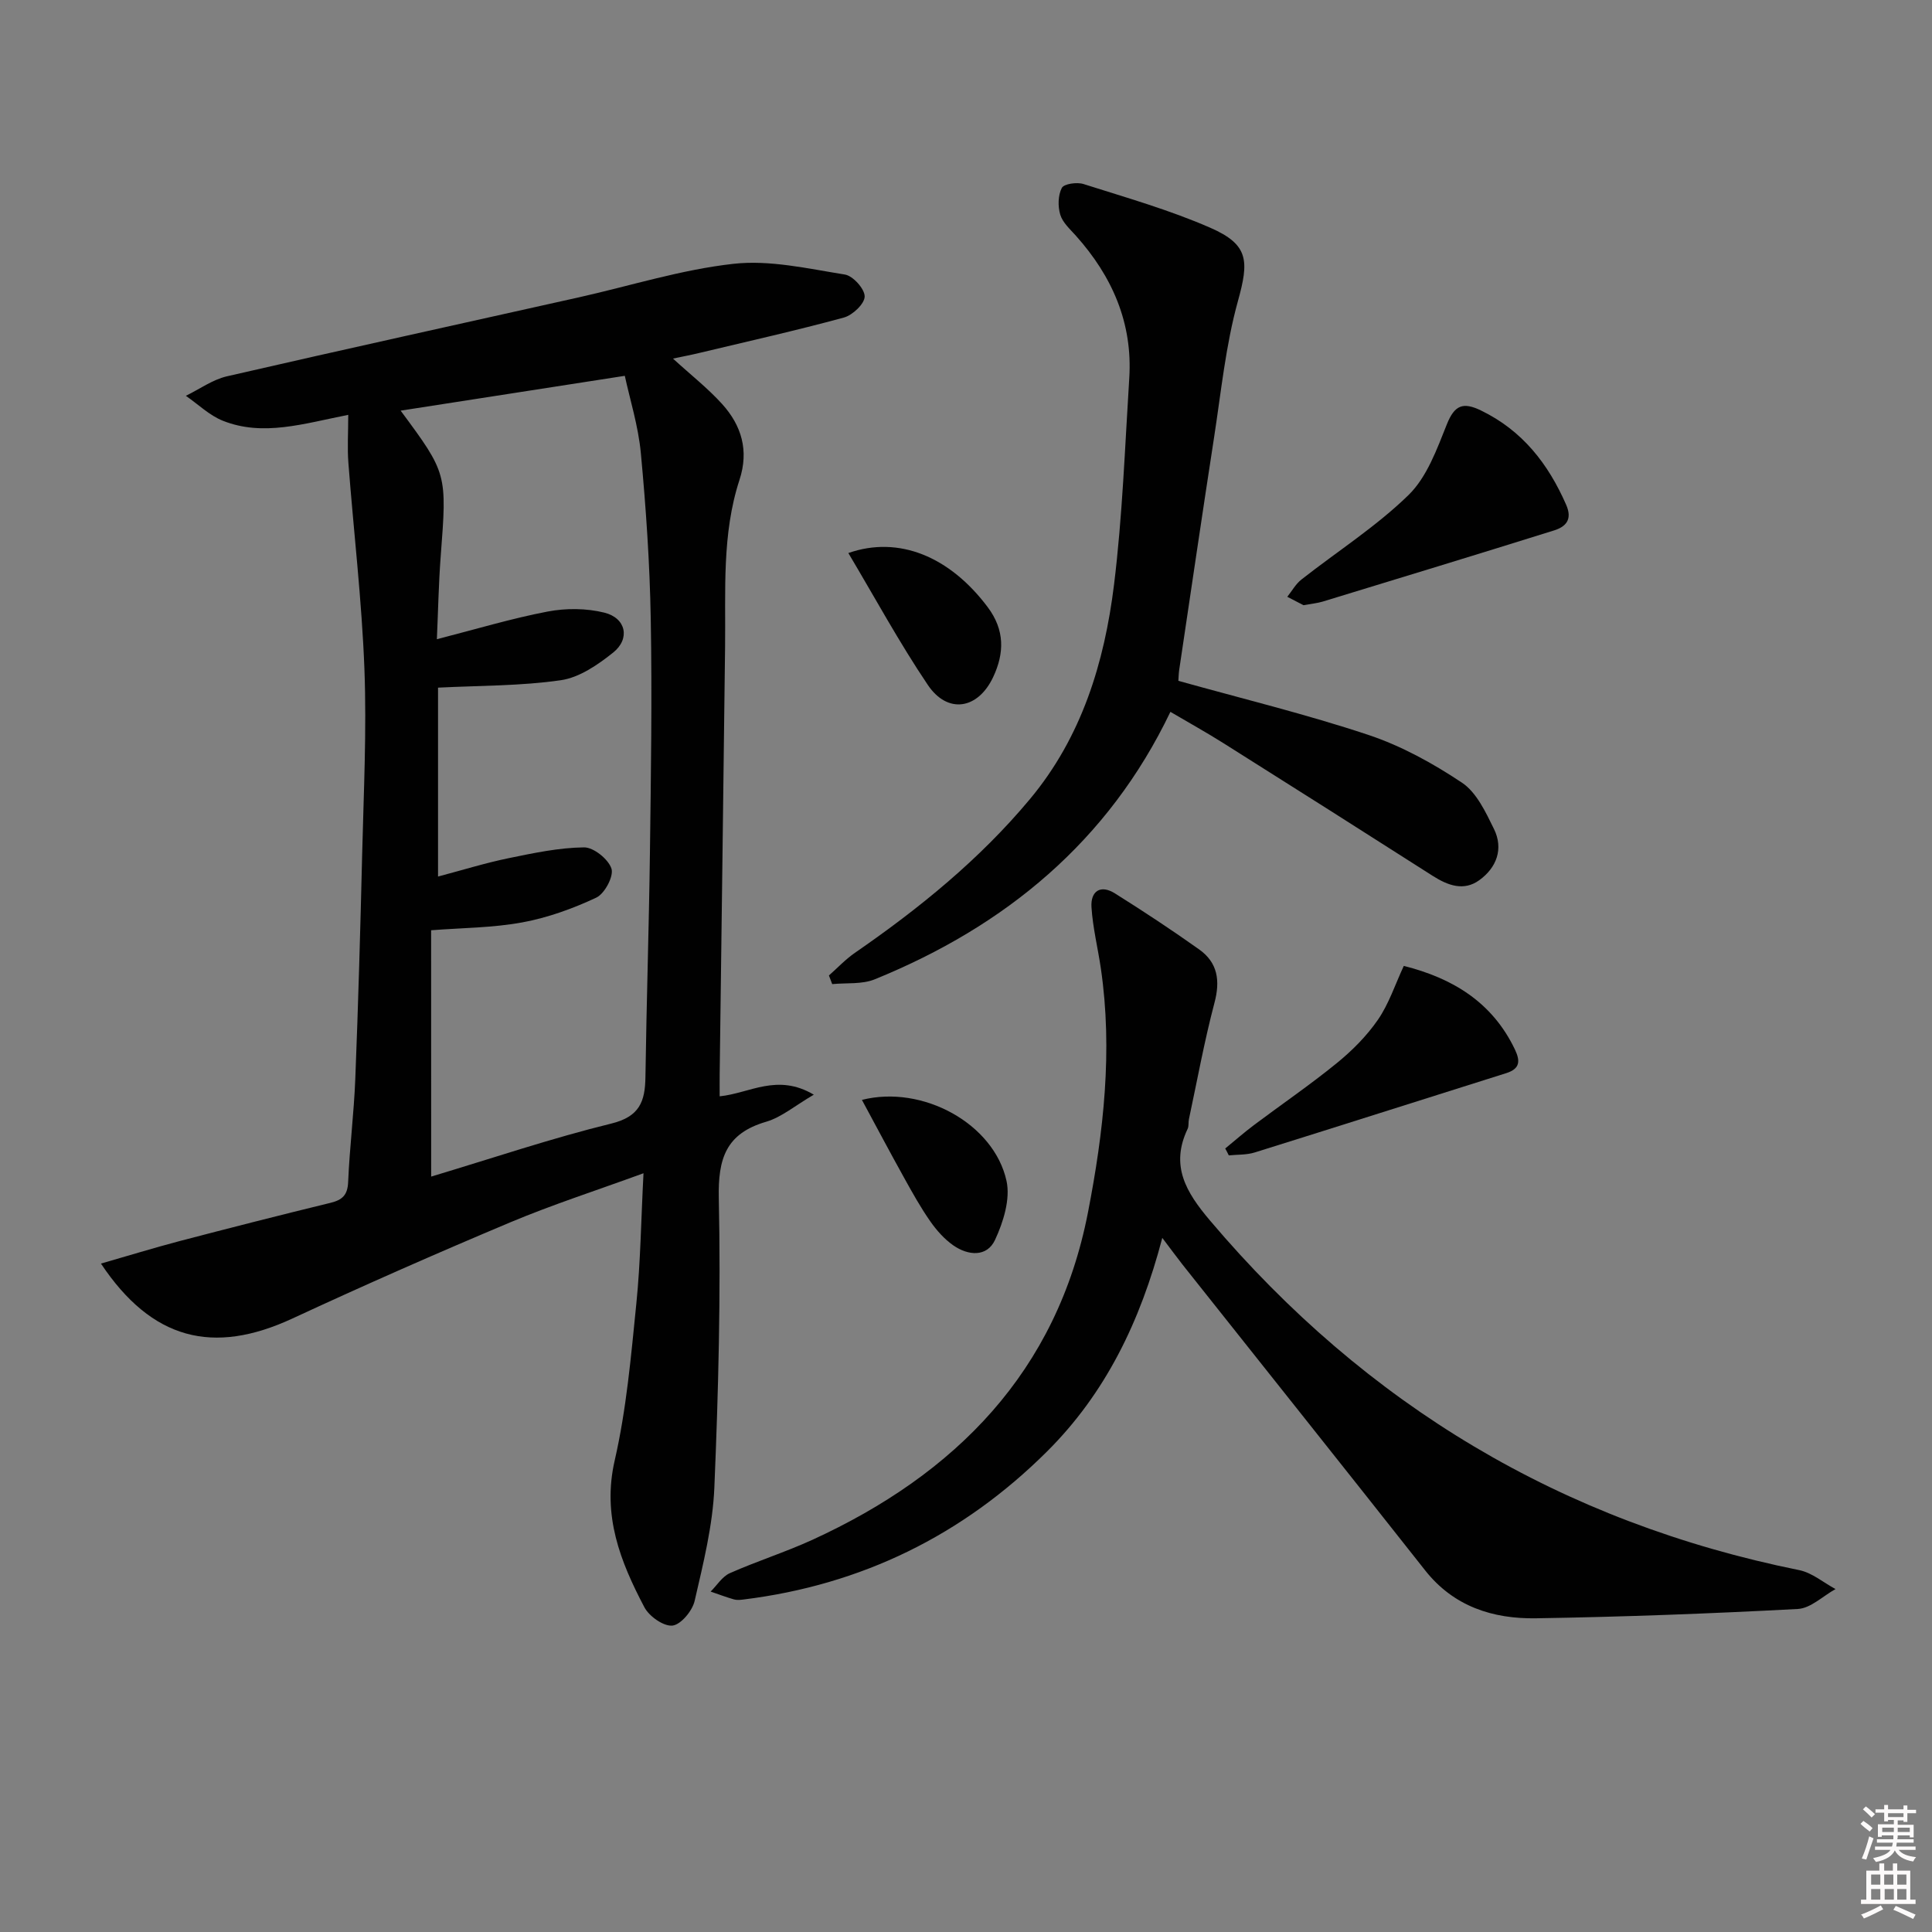 <svg enable-background="new 0 0 400 400" viewBox="0 0 400 400" xmlns="http://www.w3.org/2000/svg"><rect x="0" y="0" width="400" height="400" fill="#808080" stroke="none"/><path d="m385.2 377.6.6-.6c.6.4 1.3.9 1.9 1.5l-.6.7c-.8-.6-1.4-1.1-1.9-1.6zm.3 7.1c.6-1.4 1.1-2.9 1.5-4.5.3.1.6.3.9.4-.5 1.4-1 2.9-1.5 4.4l-.9-.2zm.2-10.1.6-.6c.7.5 1.3 1.1 1.9 1.6l-.7.7c-.6-.6-1.2-1.2-1.8-1.7zm8.4-.8h.8v.9h1.8v.7h-1.8v1.8h-.8v-.3h-1.2v.9h3.3v2.6h-.8v-.4h-2.5c0 .3 0 .6-.1.8h3.4v.7h-3.5c0 .3-.1.6-.1.8h4v.7h-3.5c.7.9 1.9 1.3 3.6 1.5-.2.2-.4.5-.6.9-1.9-.3-3.2-1.1-3.8-2.3-.5 1.1-1.8 2-3.9 2.4-.2-.3-.4-.5-.6-.8 1.9-.4 3.1-.9 3.6-1.7h-3.2v-.7h3.5c.1-.2.1-.5.2-.8h-3.3v-.7h3.4c0-.2 0-.5 0-.8h-2.4v.3h-.8v-2.6h3.3v-.9h-1.2v.3h-.8v-1.8h-1.8v-.7h1.8v-.9h.8v.9h3.2zm-4.4 5.5h2.4c0-.3 0-.6 0-.9h-2.4zm1.2-3.1h3.2v-.8h-3.2zm4.4 2.2h-2.4v.9h2.5v-.9z" fill="#fcfafa"/><path d="m389.2 385.8h.9v1.5h1.8v-1.5h.9v1.5h2.7v6h1.1v.9h-11.3v-.9h1.1v-6h2.7v-1.5zm.2 8.7.5.8c-1.2.6-2.5 1.3-4 1.9-.2-.3-.3-.6-.6-.8 1.6-.6 3-1.3 4.1-1.9zm-2-4.3h1.9v-2.1h-1.9zm0 3.1h1.9v-2.2h-1.9zm2.7-3.1h1.9v-2.1h-1.9zm.1 3.1h1.9v-2.2h-1.9zm2.3 1.3c1.4.6 2.7 1.2 4.1 1.8l-.5.9c-1.5-.7-2.8-1.4-4.1-1.9zm2.2-6.5h-1.9v2.1h1.9zm-1.9 5.2h1.9v-2.2h-1.9z" fill="#fcfafa"/><g fill="#010101"><path d="m72.1 85.89c-9.28 1.83-17.59 4.52-25.92 1.24-2.81-1.11-5.15-3.42-7.7-5.18 2.83-1.38 5.52-3.35 8.51-4.04 24.24-5.58 48.54-10.91 72.82-16.34 10.68-2.39 21.24-5.75 32.05-6.95 7.53-.84 15.42 1 23.06 2.22 1.68.27 4.11 2.97 4.1 4.54 0 1.5-2.49 3.87-4.29 4.36-9.9 2.7-19.93 4.94-29.92 7.33-1.7.41-3.42.74-5.48 1.17 3.67 3.36 7.21 6.13 10.18 9.41 4.01 4.44 5.58 9.62 3.6 15.68-3.69 11.29-2.85 23.02-2.99 34.65-.34 29.47-.75 58.95-1.12 88.42-.02 1.46 0 2.93 0 4.58 6.23-.62 11.89-4.83 19.49-.34-3.89 2.27-6.67 4.67-9.88 5.61-8.3 2.43-9.97 7.59-9.79 15.82.43 19.96-.08 39.96-.92 59.91-.33 7.87-2.3 15.73-4.08 23.46-.47 2.06-2.84 4.92-4.59 5.12-1.83.2-4.83-1.91-5.82-3.8-4.97-9.44-8.76-18.97-6.15-30.36 2.44-10.63 3.39-21.64 4.49-32.54.87-8.58.97-17.24 1.48-26.95-9.71 3.55-18.81 6.48-27.58 10.16-15.15 6.37-30.19 12.99-45.1 19.91-16.43 7.62-29.1 4.45-39.65-11.37 5.62-1.61 10.87-3.23 16.18-4.63 10.42-2.73 20.85-5.39 31.32-7.94 2.46-.6 3.57-1.59 3.68-4.32.3-7.13 1.2-14.24 1.48-21.37.61-15.46 1.05-30.94 1.42-46.41.31-12.8.95-25.63.47-38.41-.54-14.25-2.23-28.45-3.32-42.69-.24-3.06-.03-6.22-.03-9.95zm17.17 157.71c12.83-3.85 24.94-7.95 37.3-10.98 5.88-1.44 6.99-4.6 7.06-9.65.22-15.46.73-30.93.93-46.39.21-16.15.46-32.31.17-48.45-.2-11.45-.98-22.91-2.05-34.32-.53-5.64-2.28-11.17-3.32-16-16.25 2.52-31.38 4.87-46.41 7.21 9.65 13.04 9.6 13.04 8.29 30.19-.43 5.67-.53 11.37-.79 17.13 8.2-2.1 15.5-4.31 22.96-5.73 3.78-.72 8-.69 11.71.23 4.51 1.12 5.41 5.42 1.8 8.29-3.16 2.52-6.98 5.15-10.8 5.7-8.26 1.2-16.72 1.1-25.43 1.54v39.11c5.17-1.37 9.86-2.83 14.65-3.81 5.15-1.06 10.38-2.17 15.58-2.23 1.98-.02 5.05 2.45 5.68 4.41.5 1.58-1.41 5.17-3.14 5.99-4.85 2.28-10.06 4.16-15.32 5.13-6.13 1.13-12.46 1.13-18.88 1.63.01 16.88.01 33.49.01 51z"/><path d="m240.64 256.29c-4.57 17.42-11.81 32.23-23.89 44.25-17.42 17.33-38.37 27.6-62.81 30.62-.66.08-1.37.16-1.99-.02-1.63-.47-3.21-1.07-4.82-1.62 1.31-1.3 2.4-3.11 3.97-3.81 5.61-2.49 11.5-4.35 17.08-6.9 29.67-13.59 50.66-34.84 57.07-67.78 3.23-16.61 5.16-33.51 2.67-50.53-.62-4.23-1.67-8.42-1.94-12.67-.21-3.3 1.84-4.76 4.86-2.86 5.91 3.71 11.74 7.55 17.42 11.59 3.85 2.73 4.41 6.45 3.18 11.07-2.1 7.95-3.57 16.06-5.29 24.11-.14.65.01 1.4-.26 1.97-3.64 7.63-.35 13.11 4.64 19 32.36 38.22 72.87 62.45 121.99 72.37 2.66.54 5.01 2.58 7.51 3.92-2.6 1.43-5.14 3.98-7.81 4.12-18.06.96-36.14 1.64-54.22 1.93-8.9.14-17.01-2.42-22.93-9.91-16.69-21.15-33.49-42.22-50.24-63.32-1.21-1.54-2.36-3.12-4.19-5.53z"/><path d="m243.97 140.96c13.25 3.7 26.46 6.91 39.32 11.19 6.83 2.27 13.39 5.89 19.4 9.9 3.02 2.02 4.91 6.1 6.62 9.58 2.02 4.11.54 8.01-3.02 10.59-3.23 2.35-6.54 1.11-9.69-.9-14.43-9.22-28.89-18.38-43.37-27.5-3.51-2.21-7.14-4.22-10.91-6.44-12.83 26.78-34.12 44.36-61.22 55.38-2.63 1.07-5.85.7-8.8.99-.23-.6-.45-1.2-.68-1.79 1.78-1.57 3.43-3.34 5.37-4.68 13.34-9.21 25.84-19.35 36.26-31.85 10.72-12.86 15.41-28.26 17.4-44.4 1.74-14.15 2.25-28.46 3.15-42.71.73-11.45-3.53-21.11-11.05-29.52-1.21-1.35-2.74-2.72-3.23-4.34-.52-1.72-.48-4.03.32-5.56.45-.85 3.13-1.23 4.48-.8 8.83 2.81 17.81 5.36 26.27 9.06 8 3.5 8.01 6.88 5.71 15.17-2.54 9.17-3.48 18.79-4.94 28.24-2.48 16.05-4.83 32.12-7.23 48.19-.11.81-.12 1.63-.16 2.2z"/><path d="m269.88 125.3c-.9-.47-2.13-1.1-3.36-1.74.96-1.2 1.74-2.65 2.92-3.57 7.41-5.82 15.47-10.96 22.17-17.49 3.82-3.72 5.88-9.49 7.95-14.66 1.6-3.99 3.35-4.65 7.05-2.86 8.57 4.15 13.91 11.01 17.64 19.51 1.35 3.06-.04 4.55-2.47 5.32-15.95 4.99-31.94 9.86-47.92 14.74-1.1.33-2.27.44-3.98.75z"/><path d="m253.67 237.78c1.97-1.61 3.88-3.29 5.91-4.82 5.71-4.28 11.62-8.32 17.15-12.82 3.2-2.6 6.23-5.64 8.56-9.02 2.28-3.31 3.56-7.3 5.35-11.14 10.07 2.53 18.3 7.48 22.99 17.27 1.16 2.43 1.09 4.03-1.8 4.94-17.36 5.46-34.7 11-52.07 16.42-1.68.52-3.56.42-5.35.6-.23-.48-.48-.95-.74-1.43z"/><path d="m175.64 114.5c10.47-3.66 21.02.75 28.86 11.21 3.55 4.74 3.45 9.52 1.13 14.46-3.16 6.72-9.44 7.72-13.54 1.63-5.91-8.77-10.97-18.1-16.45-27.3z"/><path d="m178.45 227.72c12.59-3.18 27.35 4.95 29.94 16.78.82 3.76-.66 8.52-2.38 12.21-1.68 3.6-5.57 3.27-8.64 1.13-1.86-1.3-3.48-3.13-4.79-5.01-1.99-2.85-3.69-5.91-5.38-8.96-2.9-5.21-5.68-10.47-8.75-16.15z"/></g></svg>